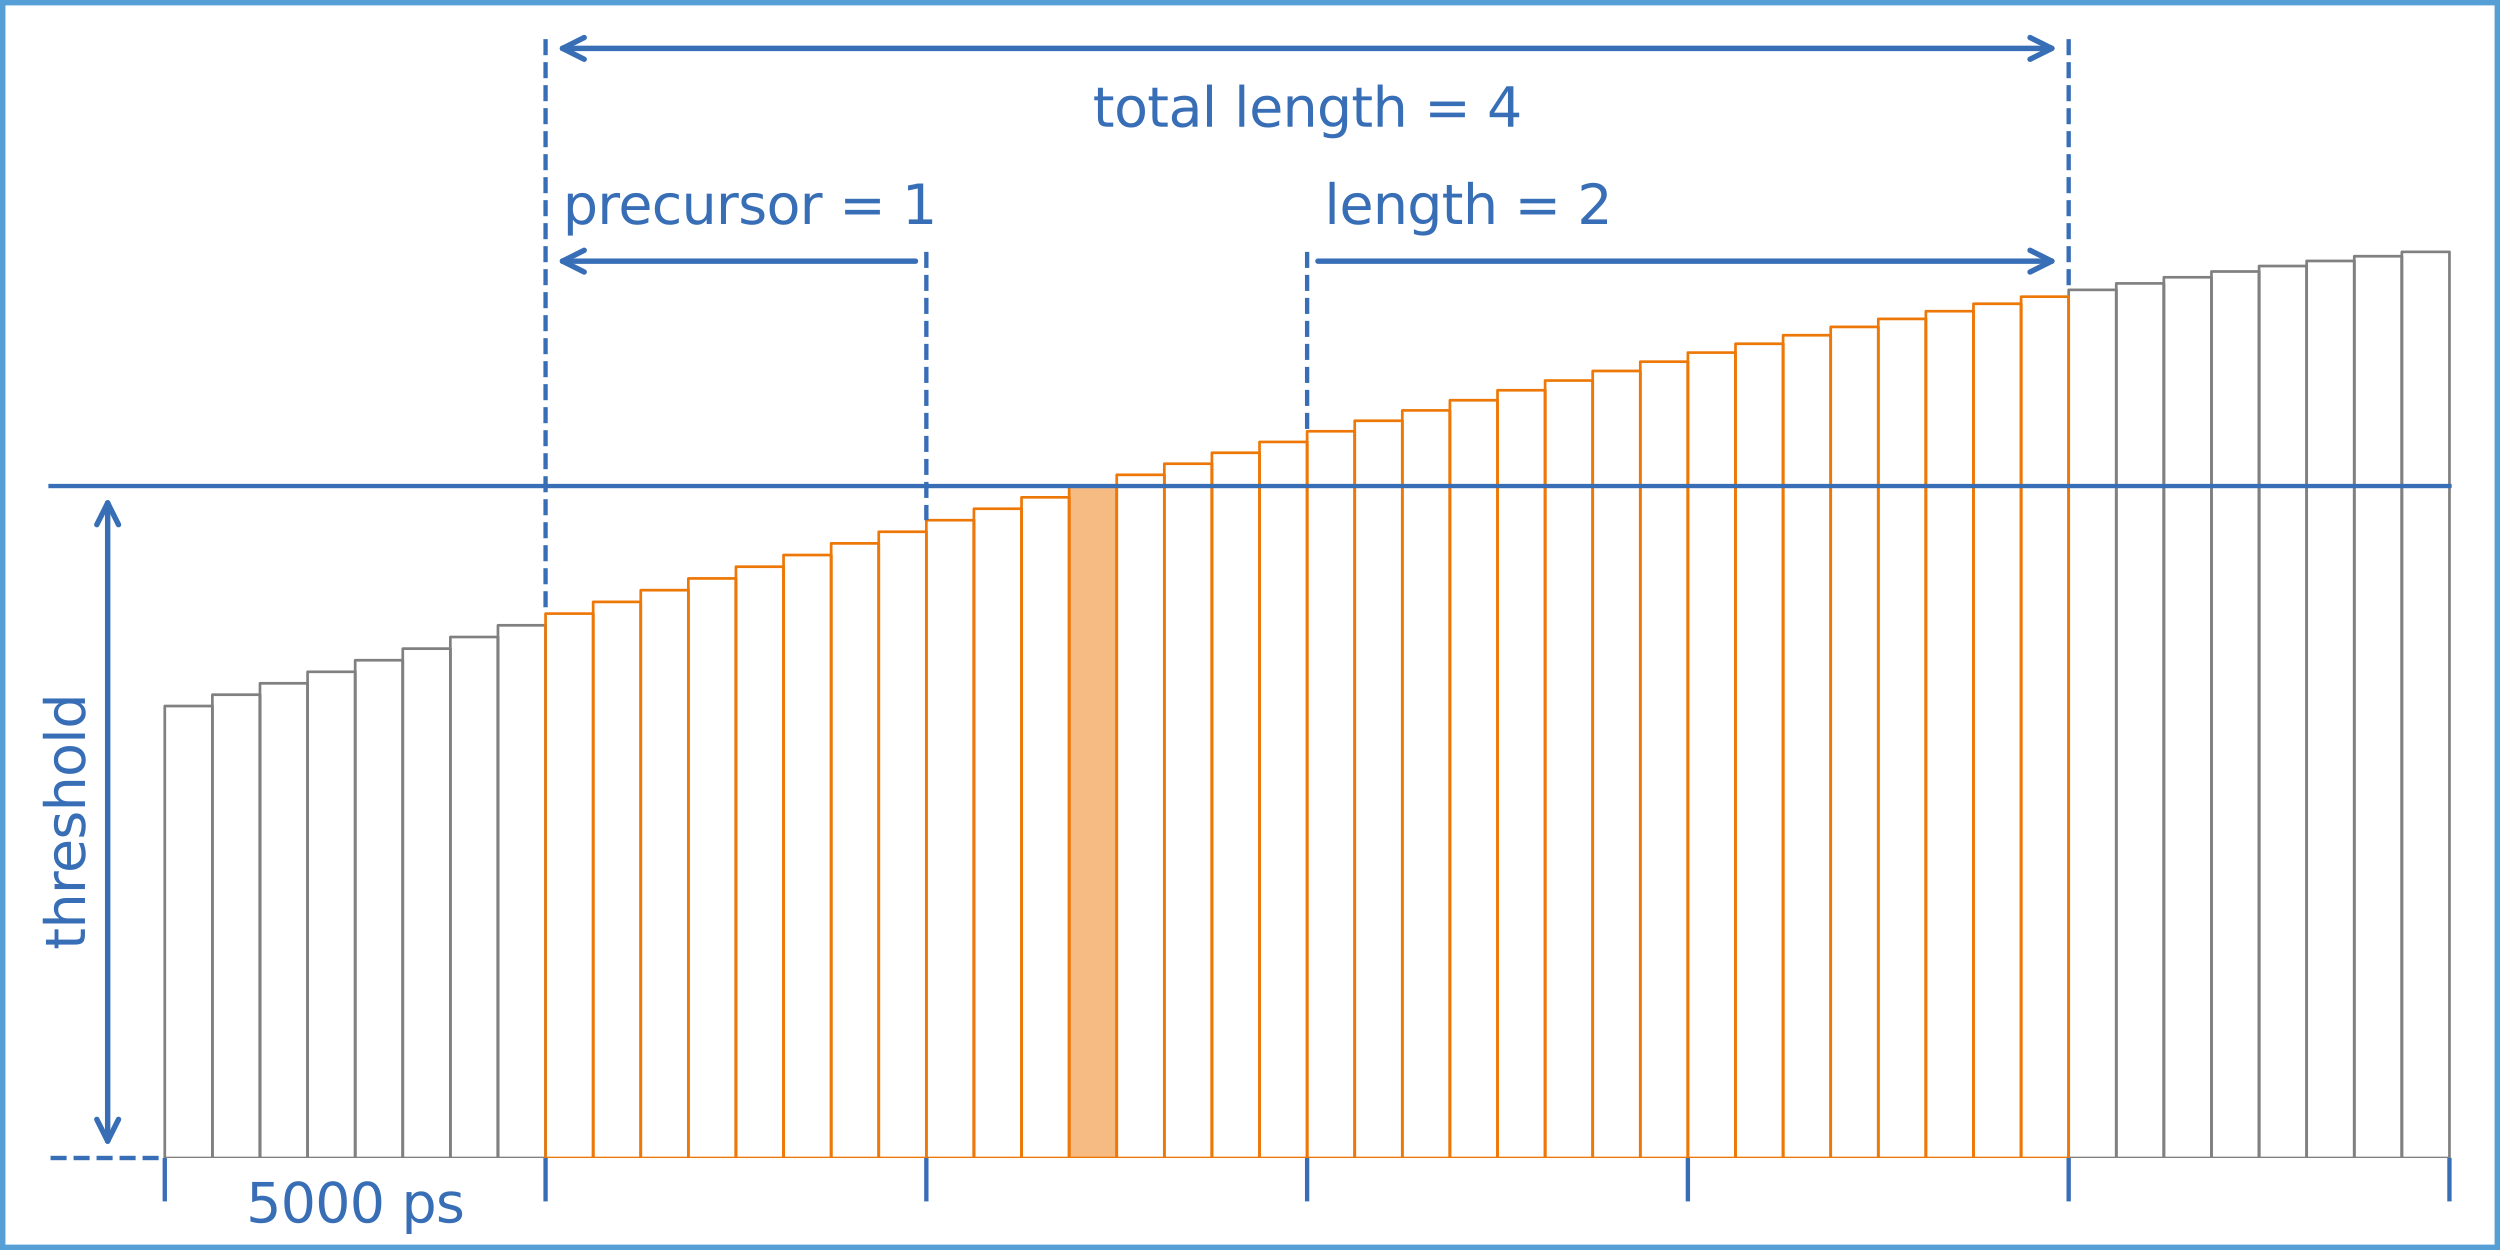 <?xml version="1.0" encoding="utf-8" standalone="no"?>
<!DOCTYPE svg PUBLIC "-//W3C//DTD SVG 1.1//EN"
  "http://www.w3.org/Graphics/SVG/1.1/DTD/svg11.dtd">
<svg xmlns:xlink="http://www.w3.org/1999/xlink" width="460.8pt" height="230.4pt" viewBox="0 0 460.8 230.4" xmlns="http://www.w3.org/2000/svg" version="1.1">
 <rect x="0" y="0" width="460.8" height="230.4" fill="#333333" stroke="none"/>
 <defs>
  <style type="text/css">*{stroke-linejoin: round; stroke-linecap: butt}</style>
 </defs>
 <g id="figure_1">
  <g id="patch_1">
   <path d="M 0 230.4 
L 460.8 230.4 
L 460.8 0 
L 0 0 
z
" style="fill: #ffffff; stroke: #569fd6; stroke-width: 2; stroke-linejoin: miter"/>
  </g>
  <g id="axes_1">
   <g id="patch_2">
    <path d="M 3 213.443 
L 457.8 213.443 
L 457.8 3 
L 3 3 
z
" style="fill: #ffffff"/>
   </g>
   <g id="patch_3">
    <path d="M 30.372 213.443 
L 39.146 213.443 
L 39.146 130.14 
L 30.372 130.14 
L 30.372 213.443 
z
" clip-path="url(#pfd2e26b68b)" style="fill: none; stroke: #808080; stroke-width: 0.5; stroke-linejoin: miter"/>
   </g>
   <g id="patch_4">
    <path d="M 39.146 213.443 
L 47.919 213.443 
L 47.919 128.05 
L 39.146 128.05 
L 39.146 213.443 
z
" clip-path="url(#pfd2e26b68b)" style="fill: none; stroke: #808080; stroke-width: 0.5; stroke-linejoin: miter"/>
   </g>
   <g id="patch_5">
    <path d="M 47.919 213.443 
L 56.692 213.443 
L 56.692 125.945 
L 47.919 125.945 
L 47.919 213.443 
z
" clip-path="url(#pfd2e26b68b)" style="fill: none; stroke: #808080; stroke-width: 0.5; stroke-linejoin: miter"/>
   </g>
   <g id="patch_6">
    <path d="M 56.692 213.443 
L 65.465 213.443 
L 65.465 123.827 
L 56.692 123.827 
L 56.692 213.443 
z
" clip-path="url(#pfd2e26b68b)" style="fill: none; stroke: #808080; stroke-width: 0.5; stroke-linejoin: miter"/>
   </g>
   <g id="patch_7">
    <path d="M 65.465 213.443 
L 74.238 213.443 
L 74.238 121.698 
L 65.465 121.698 
L 65.465 213.443 
z
" clip-path="url(#pfd2e26b68b)" style="fill: none; stroke: #808080; stroke-width: 0.5; stroke-linejoin: miter"/>
   </g>
   <g id="patch_8">
    <path d="M 74.238 213.443 
L 83.011 213.443 
L 83.011 119.559 
L 74.238 119.559 
L 74.238 213.443 
z
" clip-path="url(#pfd2e26b68b)" style="fill: none; stroke: #808080; stroke-width: 0.5; stroke-linejoin: miter"/>
   </g>
   <g id="patch_9">
    <path d="M 83.011 213.443 
L 91.784 213.443 
L 91.784 117.412 
L 83.011 117.412 
L 83.011 213.443 
z
" clip-path="url(#pfd2e26b68b)" style="fill: none; stroke: #808080; stroke-width: 0.5; stroke-linejoin: miter"/>
   </g>
   <g id="patch_10">
    <path d="M 91.784 213.443 
L 100.558 213.443 
L 100.558 115.258 
L 91.784 115.258 
L 91.784 213.443 
z
" clip-path="url(#pfd2e26b68b)" style="fill: none; stroke: #808080; stroke-width: 0.5; stroke-linejoin: miter"/>
   </g>
   <g id="patch_11">
    <path d="M 381.298 213.443 
L 390.071 213.443 
L 390.071 53.429 
L 381.298 53.429 
L 381.298 213.443 
z
" clip-path="url(#pfd2e26b68b)" style="fill: none; stroke: #808080; stroke-width: 0.5; stroke-linejoin: miter"/>
   </g>
   <g id="patch_12">
    <path d="M 390.071 213.443 
L 398.844 213.443 
L 398.844 52.237 
L 390.071 52.237 
L 390.071 213.443 
z
" clip-path="url(#pfd2e26b68b)" style="fill: none; stroke: #808080; stroke-width: 0.5; stroke-linejoin: miter"/>
   </g>
   <g id="patch_13">
    <path d="M 398.844 213.443 
L 407.617 213.443 
L 407.617 51.106 
L 398.844 51.106 
L 398.844 213.443 
z
" clip-path="url(#pfd2e26b68b)" style="fill: none; stroke: #808080; stroke-width: 0.5; stroke-linejoin: miter"/>
   </g>
   <g id="patch_14">
    <path d="M 407.617 213.443 
L 416.391 213.443 
L 416.391 50.039 
L 407.617 50.039 
L 407.617 213.443 
z
" clip-path="url(#pfd2e26b68b)" style="fill: none; stroke: #808080; stroke-width: 0.5; stroke-linejoin: miter"/>
   </g>
   <g id="patch_15">
    <path d="M 416.391 213.443 
L 425.164 213.443 
L 425.164 49.036 
L 416.391 49.036 
L 416.391 213.443 
z
" clip-path="url(#pfd2e26b68b)" style="fill: none; stroke: #808080; stroke-width: 0.5; stroke-linejoin: miter"/>
   </g>
   <g id="patch_16">
    <path d="M 425.164 213.443 
L 433.937 213.443 
L 433.937 48.098 
L 425.164 48.098 
L 425.164 213.443 
z
" clip-path="url(#pfd2e26b68b)" style="fill: none; stroke: #808080; stroke-width: 0.5; stroke-linejoin: miter"/>
   </g>
   <g id="patch_17">
    <path d="M 433.937 213.443 
L 442.71 213.443 
L 442.71 47.228 
L 433.937 47.228 
L 433.937 213.443 
z
" clip-path="url(#pfd2e26b68b)" style="fill: none; stroke: #808080; stroke-width: 0.5; stroke-linejoin: miter"/>
   </g>
   <g id="patch_18">
    <path d="M 442.71 213.443 
L 451.483 213.443 
L 451.483 46.425 
L 442.71 46.425 
L 442.71 213.443 
z
" clip-path="url(#pfd2e26b68b)" style="fill: none; stroke: #808080; stroke-width: 0.5; stroke-linejoin: miter"/>
   </g>
   <g id="patch_19">
    <path d="M 197.062 213.443 
L 205.835 213.443 
L 205.835 89.584 
L 197.062 89.584 
z
" clip-path="url(#pfd2e26b68b)" style="fill: #ed7807; opacity: 0.5"/>
   </g>
   <g id="matplotlib.axis_1">
    <g id="xtick_1">
     <g id="line2d_1">
      <defs>
       <path id="m20cf77ff30" d="M 0 0 
L 0 8 
" style="stroke: #376eb5; stroke-width: 0.8"/>
      </defs>
      <g>
       <use xlink:href="#m20cf77ff30" x="30.372" y="213.443" style="fill: #376eb5; stroke: #376eb5; stroke-width: 0.8"/>
      </g>
     </g>
    </g>
    <g id="xtick_2">
     <g id="line2d_2">
      <g>
       <use xlink:href="#m20cf77ff30" x="100.558" y="213.443" style="fill: #376eb5; stroke: #376eb5; stroke-width: 0.8"/>
      </g>
     </g>
    </g>
    <g id="xtick_3">
     <g id="line2d_3">
      <g>
       <use xlink:href="#m20cf77ff30" x="170.743" y="213.443" style="fill: #376eb5; stroke: #376eb5; stroke-width: 0.8"/>
      </g>
     </g>
    </g>
    <g id="xtick_4">
     <g id="line2d_4">
      <g>
       <use xlink:href="#m20cf77ff30" x="240.928" y="213.443" style="fill: #376eb5; stroke: #376eb5; stroke-width: 0.8"/>
      </g>
     </g>
    </g>
    <g id="xtick_5">
     <g id="line2d_5">
      <g>
       <use xlink:href="#m20cf77ff30" x="311.113" y="213.443" style="fill: #376eb5; stroke: #376eb5; stroke-width: 0.8"/>
      </g>
     </g>
    </g>
    <g id="xtick_6">
     <g id="line2d_6">
      <g>
       <use xlink:href="#m20cf77ff30" x="381.298" y="213.443" style="fill: #376eb5; stroke: #376eb5; stroke-width: 0.8"/>
      </g>
     </g>
    </g>
    <g id="xtick_7">
     <g id="line2d_7">
      <g>
       <use xlink:href="#m20cf77ff30" x="451.483" y="213.443" style="fill: #376eb5; stroke: #376eb5; stroke-width: 0.8"/>
      </g>
     </g>
    </g>
   </g>
   <g id="matplotlib.axis_2">
    <g id="ytick_1"/>
    <g id="ytick_2"/>
    <g id="ytick_3"/>
    <g id="ytick_4"/>
    <g id="ytick_5"/>
    <g id="ytick_6"/>
    <g id="ytick_7"/>
   </g>
   <g id="patch_20">
    <path d="M 100.558 213.443 
L 109.331 213.443 
L 109.331 113.1 
L 100.558 113.1 
L 100.558 213.443 
z
" clip-path="url(#pfd2e26b68b)" style="fill: none; stroke: #ed7807; stroke-width: 0.5; stroke-linejoin: miter"/>
   </g>
   <g id="patch_21">
    <path d="M 109.331 213.443 
L 118.104 213.443 
L 118.104 110.938 
L 109.331 110.938 
L 109.331 213.443 
z
" clip-path="url(#pfd2e26b68b)" style="fill: none; stroke: #ed7807; stroke-width: 0.5; stroke-linejoin: miter"/>
   </g>
   <g id="patch_22">
    <path d="M 118.104 213.443 
L 126.877 213.443 
L 126.877 108.776 
L 118.104 108.776 
L 118.104 213.443 
z
" clip-path="url(#pfd2e26b68b)" style="fill: none; stroke: #ed7807; stroke-width: 0.5; stroke-linejoin: miter"/>
   </g>
   <g id="patch_23">
    <path d="M 126.877 213.443 
L 135.65 213.443 
L 135.65 106.614 
L 126.877 106.614 
L 126.877 213.443 
z
" clip-path="url(#pfd2e26b68b)" style="fill: none; stroke: #ed7807; stroke-width: 0.5; stroke-linejoin: miter"/>
   </g>
   <g id="patch_24">
    <path d="M 135.65 213.443 
L 144.423 213.443 
L 144.423 104.455 
L 135.65 104.455 
L 135.65 213.443 
z
" clip-path="url(#pfd2e26b68b)" style="fill: none; stroke: #ed7807; stroke-width: 0.5; stroke-linejoin: miter"/>
   </g>
   <g id="patch_25">
    <path d="M 144.423 213.443 
L 153.196 213.443 
L 153.196 102.301 
L 144.423 102.301 
L 144.423 213.443 
z
" clip-path="url(#pfd2e26b68b)" style="fill: none; stroke: #ed7807; stroke-width: 0.5; stroke-linejoin: miter"/>
   </g>
   <g id="patch_26">
    <path d="M 153.196 213.443 
L 161.97 213.443 
L 161.97 100.153 
L 153.196 100.153 
L 153.196 213.443 
z
" clip-path="url(#pfd2e26b68b)" style="fill: none; stroke: #ed7807; stroke-width: 0.5; stroke-linejoin: miter"/>
   </g>
   <g id="patch_27">
    <path d="M 161.97 213.443 
L 170.743 213.443 
L 170.743 98.014 
L 161.97 98.014 
L 161.97 213.443 
z
" clip-path="url(#pfd2e26b68b)" style="fill: none; stroke: #ed7807; stroke-width: 0.5; stroke-linejoin: miter"/>
   </g>
   <g id="patch_28">
    <path d="M 170.743 213.443 
L 179.516 213.443 
L 179.516 95.885 
L 170.743 95.885 
L 170.743 213.443 
z
" clip-path="url(#pfd2e26b68b)" style="fill: none; stroke: #ed7807; stroke-width: 0.5; stroke-linejoin: miter"/>
   </g>
   <g id="patch_29">
    <path d="M 179.516 213.443 
L 188.289 213.443 
L 188.289 93.769 
L 179.516 93.769 
L 179.516 213.443 
z
" clip-path="url(#pfd2e26b68b)" style="fill: none; stroke: #ed7807; stroke-width: 0.5; stroke-linejoin: miter"/>
   </g>
   <g id="patch_30">
    <path d="M 188.289 213.443 
L 197.062 213.443 
L 197.062 91.668 
L 188.289 91.668 
L 188.289 213.443 
z
" clip-path="url(#pfd2e26b68b)" style="fill: none; stroke: #ed7807; stroke-width: 0.5; stroke-linejoin: miter"/>
   </g>
   <g id="patch_31">
    <path d="M 197.062 213.443 
L 205.835 213.443 
L 205.835 89.584 
L 197.062 89.584 
L 197.062 213.443 
z
" clip-path="url(#pfd2e26b68b)" style="fill: none; stroke: #ed7807; stroke-width: 0.5; stroke-linejoin: miter"/>
   </g>
   <g id="patch_32">
    <path d="M 205.835 213.443 
L 214.608 213.443 
L 214.608 87.519 
L 205.835 87.519 
L 205.835 213.443 
z
" clip-path="url(#pfd2e26b68b)" style="fill: none; stroke: #ed7807; stroke-width: 0.5; stroke-linejoin: miter"/>
   </g>
   <g id="patch_33">
    <path d="M 214.608 213.443 
L 223.381 213.443 
L 223.381 85.475 
L 214.608 85.475 
L 214.608 213.443 
z
" clip-path="url(#pfd2e26b68b)" style="fill: none; stroke: #ed7807; stroke-width: 0.5; stroke-linejoin: miter"/>
   </g>
   <g id="patch_34">
    <path d="M 223.381 213.443 
L 232.155 213.443 
L 232.155 83.454 
L 223.381 83.454 
L 223.381 213.443 
z
" clip-path="url(#pfd2e26b68b)" style="fill: none; stroke: #ed7807; stroke-width: 0.5; stroke-linejoin: miter"/>
   </g>
   <g id="patch_35">
    <path d="M 232.155 213.443 
L 240.928 213.443 
L 240.928 81.458 
L 232.155 81.458 
L 232.155 213.443 
z
" clip-path="url(#pfd2e26b68b)" style="fill: none; stroke: #ed7807; stroke-width: 0.5; stroke-linejoin: miter"/>
   </g>
   <g id="patch_36">
    <path d="M 240.928 213.443 
L 249.701 213.443 
L 249.701 79.49 
L 240.928 79.49 
L 240.928 213.443 
z
" clip-path="url(#pfd2e26b68b)" style="fill: none; stroke: #ed7807; stroke-width: 0.5; stroke-linejoin: miter"/>
   </g>
   <g id="patch_37">
    <path d="M 249.701 213.443 
L 258.474 213.443 
L 258.474 77.552 
L 249.701 77.552 
L 249.701 213.443 
z
" clip-path="url(#pfd2e26b68b)" style="fill: none; stroke: #ed7807; stroke-width: 0.5; stroke-linejoin: miter"/>
   </g>
   <g id="patch_38">
    <path d="M 258.474 213.443 
L 267.247 213.443 
L 267.247 75.646 
L 258.474 75.646 
L 258.474 213.443 
z
" clip-path="url(#pfd2e26b68b)" style="fill: none; stroke: #ed7807; stroke-width: 0.5; stroke-linejoin: miter"/>
   </g>
   <g id="patch_39">
    <path d="M 267.247 213.443 
L 276.02 213.443 
L 276.02 73.773 
L 267.247 73.773 
L 267.247 213.443 
z
" clip-path="url(#pfd2e26b68b)" style="fill: none; stroke: #ed7807; stroke-width: 0.5; stroke-linejoin: miter"/>
   </g>
   <g id="patch_40">
    <path d="M 276.02 213.443 
L 284.793 213.443 
L 284.793 71.936 
L 276.02 71.936 
L 276.02 213.443 
z
" clip-path="url(#pfd2e26b68b)" style="fill: none; stroke: #ed7807; stroke-width: 0.5; stroke-linejoin: miter"/>
   </g>
   <g id="patch_41">
    <path d="M 284.793 213.443 
L 293.567 213.443 
L 293.567 70.138 
L 284.793 70.138 
L 284.793 213.443 
z
" clip-path="url(#pfd2e26b68b)" style="fill: none; stroke: #ed7807; stroke-width: 0.5; stroke-linejoin: miter"/>
   </g>
   <g id="patch_42">
    <path d="M 293.567 213.443 
L 302.34 213.443 
L 302.34 68.379 
L 293.567 68.379 
L 293.567 213.443 
z
" clip-path="url(#pfd2e26b68b)" style="fill: none; stroke: #ed7807; stroke-width: 0.5; stroke-linejoin: miter"/>
   </g>
   <g id="patch_43">
    <path d="M 302.34 213.443 
L 311.113 213.443 
L 311.113 66.663 
L 302.34 66.663 
L 302.34 213.443 
z
" clip-path="url(#pfd2e26b68b)" style="fill: none; stroke: #ed7807; stroke-width: 0.5; stroke-linejoin: miter"/>
   </g>
   <g id="patch_44">
    <path d="M 311.113 213.443 
L 319.886 213.443 
L 319.886 64.991 
L 311.113 64.991 
L 311.113 213.443 
z
" clip-path="url(#pfd2e26b68b)" style="fill: none; stroke: #ed7807; stroke-width: 0.5; stroke-linejoin: miter"/>
   </g>
   <g id="patch_45">
    <path d="M 319.886 213.443 
L 328.659 213.443 
L 328.659 63.365 
L 319.886 63.365 
L 319.886 213.443 
z
" clip-path="url(#pfd2e26b68b)" style="fill: none; stroke: #ed7807; stroke-width: 0.5; stroke-linejoin: miter"/>
   </g>
   <g id="patch_46">
    <path d="M 328.659 213.443 
L 337.432 213.443 
L 337.432 61.787 
L 328.659 61.787 
L 328.659 213.443 
z
" clip-path="url(#pfd2e26b68b)" style="fill: none; stroke: #ed7807; stroke-width: 0.5; stroke-linejoin: miter"/>
   </g>
   <g id="patch_47">
    <path d="M 337.432 213.443 
L 346.205 213.443 
L 346.205 60.258 
L 337.432 60.258 
L 337.432 213.443 
z
" clip-path="url(#pfd2e26b68b)" style="fill: none; stroke: #ed7807; stroke-width: 0.5; stroke-linejoin: miter"/>
   </g>
   <g id="patch_48">
    <path d="M 346.205 213.443 
L 354.979 213.443 
L 354.979 58.782 
L 346.205 58.782 
L 346.205 213.443 
z
" clip-path="url(#pfd2e26b68b)" style="fill: none; stroke: #ed7807; stroke-width: 0.5; stroke-linejoin: miter"/>
   </g>
   <g id="patch_49">
    <path d="M 354.979 213.443 
L 363.752 213.443 
L 363.752 57.359 
L 354.979 57.359 
L 354.979 213.443 
z
" clip-path="url(#pfd2e26b68b)" style="fill: none; stroke: #ed7807; stroke-width: 0.5; stroke-linejoin: miter"/>
   </g>
   <g id="patch_50">
    <path d="M 363.752 213.443 
L 372.525 213.443 
L 372.525 55.992 
L 363.752 55.992 
L 363.752 213.443 
z
" clip-path="url(#pfd2e26b68b)" style="fill: none; stroke: #ed7807; stroke-width: 0.5; stroke-linejoin: miter"/>
   </g>
   <g id="patch_51">
    <path d="M 372.525 213.443 
L 381.298 213.443 
L 381.298 54.681 
L 372.525 54.681 
L 372.525 213.443 
z
" clip-path="url(#pfd2e26b68b)" style="fill: none; stroke: #ed7807; stroke-width: 0.5; stroke-linejoin: miter"/>
   </g>
   <g id="line2d_8">
    <path d="M 9.317 89.584 
L 451.483 89.584 
" clip-path="url(#pfd2e26b68b)" style="fill: none; stroke: #376eb5; stroke-width: 0.8; stroke-linecap: square"/>
   </g>
   <g id="line2d_9">
    <path d="M 9.317 213.443 
L 30.372 213.443 
" style="fill: none; stroke-dasharray: 2.96,1.28; stroke-dashoffset: 0; stroke: #376eb5; stroke-width: 0.8"/>
   </g>
   <g id="line2d_10">
    <path d="M 100.558 7.209 
L 100.558 113.1 
" clip-path="url(#pfd2e26b68b)" style="fill: none; stroke-dasharray: 2.96,1.28; stroke-dashoffset: 0; stroke: #376eb5; stroke-width: 0.8"/>
   </g>
   <g id="line2d_11">
    <path d="M 170.743 46.425 
L 170.743 95.885 
" clip-path="url(#pfd2e26b68b)" style="fill: none; stroke-dasharray: 2.96,1.28; stroke-dashoffset: 0; stroke: #376eb5; stroke-width: 0.8"/>
   </g>
   <g id="line2d_12">
    <path d="M 381.298 7.209 
L 381.298 53.429 
" clip-path="url(#pfd2e26b68b)" style="fill: none; stroke-dasharray: 2.96,1.28; stroke-dashoffset: 0; stroke: #376eb5; stroke-width: 0.8"/>
   </g>
   <g id="line2d_13">
    <path d="M 240.928 46.425 
L 240.928 79.49 
" clip-path="url(#pfd2e26b68b)" style="fill: none; stroke-dasharray: 2.96,1.28; stroke-dashoffset: 0; stroke: #376eb5; stroke-width: 0.8"/>
   </g>
   <g id="patch_52">
    <path d="M 19.845 92.702 
Q 19.845 151.515 19.845 210.328 
" style="fill: none; stroke: #376eb5; stroke-linecap: round"/>
    <path d="M 17.845 96.702 
L 19.845 92.702 
L 21.845 96.702 
" style="fill: none; stroke: #376eb5; stroke-linecap: round"/>
    <path d="M 21.845 206.328 
L 19.845 210.328 
L 17.845 206.328 
" style="fill: none; stroke: #376eb5; stroke-linecap: round"/>
   </g>
   <g id="text_1">
    <!-- threshold -->
    <g style="fill: #376eb5" transform="translate(15.659 175.058) rotate(-90) scale(0.1 -0.1)">
     <defs>
      <path id="DejaVuSans-74" d="M 1172 4494 
L 1172 3500 
L 2356 3500 
L 2356 3053 
L 1172 3053 
L 1172 1153 
Q 1172 725 1289 603 
Q 1406 481 1766 481 
L 2356 481 
L 2356 0 
L 1766 0 
Q 1100 0 847 248 
Q 594 497 594 1153 
L 594 3053 
L 172 3053 
L 172 3500 
L 594 3500 
L 594 4494 
L 1172 4494 
z
" transform="scale(0.016)"/>
      <path id="DejaVuSans-68" d="M 3513 2113 
L 3513 0 
L 2938 0 
L 2938 2094 
Q 2938 2591 2744 2837 
Q 2550 3084 2163 3084 
Q 1697 3084 1428 2787 
Q 1159 2491 1159 1978 
L 1159 0 
L 581 0 
L 581 4863 
L 1159 4863 
L 1159 2956 
Q 1366 3272 1645 3428 
Q 1925 3584 2291 3584 
Q 2894 3584 3203 3211 
Q 3513 2838 3513 2113 
z
" transform="scale(0.016)"/>
      <path id="DejaVuSans-72" d="M 2631 2963 
Q 2534 3019 2420 3045 
Q 2306 3072 2169 3072 
Q 1681 3072 1420 2755 
Q 1159 2438 1159 1844 
L 1159 0 
L 581 0 
L 581 3500 
L 1159 3500 
L 1159 2956 
Q 1341 3275 1631 3429 
Q 1922 3584 2338 3584 
Q 2397 3584 2469 3576 
Q 2541 3569 2628 3553 
L 2631 2963 
z
" transform="scale(0.016)"/>
      <path id="DejaVuSans-65" d="M 3597 1894 
L 3597 1613 
L 953 1613 
Q 991 1019 1311 708 
Q 1631 397 2203 397 
Q 2534 397 2845 478 
Q 3156 559 3463 722 
L 3463 178 
Q 3153 47 2828 -22 
Q 2503 -91 2169 -91 
Q 1331 -91 842 396 
Q 353 884 353 1716 
Q 353 2575 817 3079 
Q 1281 3584 2069 3584 
Q 2775 3584 3186 3129 
Q 3597 2675 3597 1894 
z
M 3022 2063 
Q 3016 2534 2758 2815 
Q 2500 3097 2075 3097 
Q 1594 3097 1305 2825 
Q 1016 2553 972 2059 
L 3022 2063 
z
" transform="scale(0.016)"/>
      <path id="DejaVuSans-73" d="M 2834 3397 
L 2834 2853 
Q 2591 2978 2328 3040 
Q 2066 3103 1784 3103 
Q 1356 3103 1142 2972 
Q 928 2841 928 2578 
Q 928 2378 1081 2264 
Q 1234 2150 1697 2047 
L 1894 2003 
Q 2506 1872 2764 1633 
Q 3022 1394 3022 966 
Q 3022 478 2636 193 
Q 2250 -91 1575 -91 
Q 1294 -91 989 -36 
Q 684 19 347 128 
L 347 722 
Q 666 556 975 473 
Q 1284 391 1588 391 
Q 1994 391 2212 530 
Q 2431 669 2431 922 
Q 2431 1156 2273 1281 
Q 2116 1406 1581 1522 
L 1381 1569 
Q 847 1681 609 1914 
Q 372 2147 372 2553 
Q 372 3047 722 3315 
Q 1072 3584 1716 3584 
Q 2034 3584 2315 3537 
Q 2597 3491 2834 3397 
z
" transform="scale(0.016)"/>
      <path id="DejaVuSans-6f" d="M 1959 3097 
Q 1497 3097 1228 2736 
Q 959 2375 959 1747 
Q 959 1119 1226 758 
Q 1494 397 1959 397 
Q 2419 397 2687 759 
Q 2956 1122 2956 1747 
Q 2956 2369 2687 2733 
Q 2419 3097 1959 3097 
z
M 1959 3584 
Q 2709 3584 3137 3096 
Q 3566 2609 3566 1747 
Q 3566 888 3137 398 
Q 2709 -91 1959 -91 
Q 1206 -91 779 398 
Q 353 888 353 1747 
Q 353 2609 779 3096 
Q 1206 3584 1959 3584 
z
" transform="scale(0.016)"/>
      <path id="DejaVuSans-6c" d="M 603 4863 
L 1178 4863 
L 1178 0 
L 603 0 
L 603 4863 
z
" transform="scale(0.016)"/>
      <path id="DejaVuSans-64" d="M 2906 2969 
L 2906 4863 
L 3481 4863 
L 3481 0 
L 2906 0 
L 2906 525 
Q 2725 213 2448 61 
Q 2172 -91 1784 -91 
Q 1150 -91 751 415 
Q 353 922 353 1747 
Q 353 2572 751 3078 
Q 1150 3584 1784 3584 
Q 2172 3584 2448 3432 
Q 2725 3281 2906 2969 
z
M 947 1747 
Q 947 1113 1208 752 
Q 1469 391 1925 391 
Q 2381 391 2643 752 
Q 2906 1113 2906 1747 
Q 2906 2381 2643 2742 
Q 2381 3103 1925 3103 
Q 1469 3103 1208 2742 
Q 947 2381 947 1747 
z
" transform="scale(0.016)"/>
     </defs>
     <use xlink:href="#DejaVuSans-74"/>
     <use xlink:href="#DejaVuSans-68" x="39.209"/>
     <use xlink:href="#DejaVuSans-72" x="102.588"/>
     <use xlink:href="#DejaVuSans-65" x="141.451"/>
     <use xlink:href="#DejaVuSans-73" x="202.975"/>
     <use xlink:href="#DejaVuSans-68" x="255.074"/>
     <use xlink:href="#DejaVuSans-6f" x="318.453"/>
     <use xlink:href="#DejaVuSans-6c" x="379.635"/>
     <use xlink:href="#DejaVuSans-64" x="407.418"/>
    </g>
   </g>
   <g id="text_2">
    <!-- 5000 ps -->
    <g style="fill: #376eb5" transform="translate(45.372 225.32) scale(0.1 -0.1)">
     <defs>
      <path id="DejaVuSans-35" d="M 691 4666 
L 3169 4666 
L 3169 4134 
L 1269 4134 
L 1269 2991 
Q 1406 3038 1543 3061 
Q 1681 3084 1819 3084 
Q 2600 3084 3056 2656 
Q 3513 2228 3513 1497 
Q 3513 744 3044 326 
Q 2575 -91 1722 -91 
Q 1428 -91 1123 -41 
Q 819 9 494 109 
L 494 744 
Q 775 591 1075 516 
Q 1375 441 1709 441 
Q 2250 441 2565 725 
Q 2881 1009 2881 1497 
Q 2881 1984 2565 2268 
Q 2250 2553 1709 2553 
Q 1456 2553 1204 2497 
Q 953 2441 691 2322 
L 691 4666 
z
" transform="scale(0.016)"/>
      <path id="DejaVuSans-30" d="M 2034 4250 
Q 1547 4250 1301 3770 
Q 1056 3291 1056 2328 
Q 1056 1369 1301 889 
Q 1547 409 2034 409 
Q 2525 409 2770 889 
Q 3016 1369 3016 2328 
Q 3016 3291 2770 3770 
Q 2525 4250 2034 4250 
z
M 2034 4750 
Q 2819 4750 3233 4129 
Q 3647 3509 3647 2328 
Q 3647 1150 3233 529 
Q 2819 -91 2034 -91 
Q 1250 -91 836 529 
Q 422 1150 422 2328 
Q 422 3509 836 4129 
Q 1250 4750 2034 4750 
z
" transform="scale(0.016)"/>
      <path id="DejaVuSans-20" transform="scale(0.016)"/>
      <path id="DejaVuSans-70" d="M 1159 525 
L 1159 -1331 
L 581 -1331 
L 581 3500 
L 1159 3500 
L 1159 2969 
Q 1341 3281 1617 3432 
Q 1894 3584 2278 3584 
Q 2916 3584 3314 3078 
Q 3713 2572 3713 1747 
Q 3713 922 3314 415 
Q 2916 -91 2278 -91 
Q 1894 -91 1617 61 
Q 1341 213 1159 525 
z
M 3116 1747 
Q 3116 2381 2855 2742 
Q 2594 3103 2138 3103 
Q 1681 3103 1420 2742 
Q 1159 2381 1159 1747 
Q 1159 1113 1420 752 
Q 1681 391 2138 391 
Q 2594 391 2855 752 
Q 3116 1113 3116 1747 
z
" transform="scale(0.016)"/>
     </defs>
     <use xlink:href="#DejaVuSans-35"/>
     <use xlink:href="#DejaVuSans-30" x="63.623"/>
     <use xlink:href="#DejaVuSans-30" x="127.246"/>
     <use xlink:href="#DejaVuSans-30" x="190.869"/>
     <use xlink:href="#DejaVuSans-20" x="254.492"/>
     <use xlink:href="#DejaVuSans-70" x="286.279"/>
     <use xlink:href="#DejaVuSans-73" x="349.756"/>
    </g>
   </g>
   <g id="patch_53">
    <path d="M 168.742 48.136 
Q 135.651 48.136 103.677 48.136 
" style="fill: none; stroke: #376eb5; stroke-linecap: round"/>
    <path d="M 107.677 50.136 
L 103.677 48.136 
L 107.677 46.136 
" style="fill: none; stroke: #376eb5; stroke-linecap: round"/>
   </g>
   <g id="text_3">
    <!--  precursor = 1 -->
    <g style="fill: #376eb5" transform="translate(100.558 41.291) scale(0.1 -0.1)">
     <defs>
      <path id="DejaVuSans-63" d="M 3122 3366 
L 3122 2828 
Q 2878 2963 2633 3030 
Q 2388 3097 2138 3097 
Q 1578 3097 1268 2742 
Q 959 2388 959 1747 
Q 959 1106 1268 751 
Q 1578 397 2138 397 
Q 2388 397 2633 464 
Q 2878 531 3122 666 
L 3122 134 
Q 2881 22 2623 -34 
Q 2366 -91 2075 -91 
Q 1284 -91 818 406 
Q 353 903 353 1747 
Q 353 2603 823 3093 
Q 1294 3584 2113 3584 
Q 2378 3584 2631 3529 
Q 2884 3475 3122 3366 
z
" transform="scale(0.016)"/>
      <path id="DejaVuSans-75" d="M 544 1381 
L 544 3500 
L 1119 3500 
L 1119 1403 
Q 1119 906 1312 657 
Q 1506 409 1894 409 
Q 2359 409 2629 706 
Q 2900 1003 2900 1516 
L 2900 3500 
L 3475 3500 
L 3475 0 
L 2900 0 
L 2900 538 
Q 2691 219 2414 64 
Q 2138 -91 1772 -91 
Q 1169 -91 856 284 
Q 544 659 544 1381 
z
M 1991 3584 
L 1991 3584 
z
" transform="scale(0.016)"/>
      <path id="DejaVuSans-3d" d="M 678 2906 
L 4684 2906 
L 4684 2381 
L 678 2381 
L 678 2906 
z
M 678 1631 
L 4684 1631 
L 4684 1100 
L 678 1100 
L 678 1631 
z
" transform="scale(0.016)"/>
      <path id="DejaVuSans-31" d="M 794 531 
L 1825 531 
L 1825 4091 
L 703 3866 
L 703 4441 
L 1819 4666 
L 2450 4666 
L 2450 531 
L 3481 531 
L 3481 0 
L 794 0 
L 794 531 
z
" transform="scale(0.016)"/>
     </defs>
     <use xlink:href="#DejaVuSans-20"/>
     <use xlink:href="#DejaVuSans-70" x="31.787"/>
     <use xlink:href="#DejaVuSans-72" x="95.264"/>
     <use xlink:href="#DejaVuSans-65" x="134.127"/>
     <use xlink:href="#DejaVuSans-63" x="195.65"/>
     <use xlink:href="#DejaVuSans-75" x="250.631"/>
     <use xlink:href="#DejaVuSans-72" x="314.01"/>
     <use xlink:href="#DejaVuSans-73" x="355.123"/>
     <use xlink:href="#DejaVuSans-6f" x="407.223"/>
     <use xlink:href="#DejaVuSans-72" x="468.404"/>
     <use xlink:href="#DejaVuSans-20" x="509.518"/>
     <use xlink:href="#DejaVuSans-3d" x="541.305"/>
     <use xlink:href="#DejaVuSans-20" x="625.094"/>
     <use xlink:href="#DejaVuSans-31" x="656.881"/>
    </g>
   </g>
   <g id="patch_54">
    <path d="M 378.179 48.136 
Q 311.111 48.136 242.925 48.136 
" style="fill: none; stroke: #376eb5; stroke-linecap: round"/>
    <path d="M 374.179 46.136 
L 378.179 48.136 
L 374.179 50.136 
" style="fill: none; stroke: #376eb5; stroke-linecap: round"/>
   </g>
   <g id="text_4">
    <!--  length = 2 -->
    <g style="fill: #376eb5" transform="translate(240.928 41.291) scale(0.1 -0.1)">
     <defs>
      <path id="DejaVuSans-6e" d="M 3513 2113 
L 3513 0 
L 2938 0 
L 2938 2094 
Q 2938 2591 2744 2837 
Q 2550 3084 2163 3084 
Q 1697 3084 1428 2787 
Q 1159 2491 1159 1978 
L 1159 0 
L 581 0 
L 581 3500 
L 1159 3500 
L 1159 2956 
Q 1366 3272 1645 3428 
Q 1925 3584 2291 3584 
Q 2894 3584 3203 3211 
Q 3513 2838 3513 2113 
z
" transform="scale(0.016)"/>
      <path id="DejaVuSans-67" d="M 2906 1791 
Q 2906 2416 2648 2759 
Q 2391 3103 1925 3103 
Q 1463 3103 1205 2759 
Q 947 2416 947 1791 
Q 947 1169 1205 825 
Q 1463 481 1925 481 
Q 2391 481 2648 825 
Q 2906 1169 2906 1791 
z
M 3481 434 
Q 3481 -459 3084 -895 
Q 2688 -1331 1869 -1331 
Q 1566 -1331 1297 -1286 
Q 1028 -1241 775 -1147 
L 775 -588 
Q 1028 -725 1275 -790 
Q 1522 -856 1778 -856 
Q 2344 -856 2625 -561 
Q 2906 -266 2906 331 
L 2906 616 
Q 2728 306 2450 153 
Q 2172 0 1784 0 
Q 1141 0 747 490 
Q 353 981 353 1791 
Q 353 2603 747 3093 
Q 1141 3584 1784 3584 
Q 2172 3584 2450 3431 
Q 2728 3278 2906 2969 
L 2906 3500 
L 3481 3500 
L 3481 434 
z
" transform="scale(0.016)"/>
      <path id="DejaVuSans-32" d="M 1228 531 
L 3431 531 
L 3431 0 
L 469 0 
L 469 531 
Q 828 903 1448 1529 
Q 2069 2156 2228 2338 
Q 2531 2678 2651 2914 
Q 2772 3150 2772 3378 
Q 2772 3750 2511 3984 
Q 2250 4219 1831 4219 
Q 1534 4219 1204 4116 
Q 875 4013 500 3803 
L 500 4441 
Q 881 4594 1212 4672 
Q 1544 4750 1819 4750 
Q 2544 4750 2975 4387 
Q 3406 4025 3406 3419 
Q 3406 3131 3298 2873 
Q 3191 2616 2906 2266 
Q 2828 2175 2409 1742 
Q 1991 1309 1228 531 
z
" transform="scale(0.016)"/>
     </defs>
     <use xlink:href="#DejaVuSans-20"/>
     <use xlink:href="#DejaVuSans-6c" x="31.787"/>
     <use xlink:href="#DejaVuSans-65" x="59.57"/>
     <use xlink:href="#DejaVuSans-6e" x="121.094"/>
     <use xlink:href="#DejaVuSans-67" x="184.473"/>
     <use xlink:href="#DejaVuSans-74" x="247.949"/>
     <use xlink:href="#DejaVuSans-68" x="287.158"/>
     <use xlink:href="#DejaVuSans-20" x="350.537"/>
     <use xlink:href="#DejaVuSans-3d" x="382.324"/>
     <use xlink:href="#DejaVuSans-20" x="466.113"/>
     <use xlink:href="#DejaVuSans-32" x="497.9"/>
    </g>
   </g>
   <g id="patch_55">
    <path d="M 378.179 8.921 
Q 240.929 8.921 103.679 8.921 
" style="fill: none; stroke: #376eb5; stroke-linecap: round"/>
    <path d="M 374.179 6.921 
L 378.179 8.921 
L 374.179 10.921 
" style="fill: none; stroke: #376eb5; stroke-linecap: round"/>
    <path d="M 107.679 10.921 
L 103.679 8.921 
L 107.679 6.921 
" style="fill: none; stroke: #376eb5; stroke-linecap: round"/>
   </g>
   <g id="text_5">
    <!-- total length = 4 -->
    <g style="fill: #376eb5" transform="translate(201.419 23.365) scale(0.1 -0.1)">
     <defs>
      <path id="DejaVuSans-61" d="M 2194 1759 
Q 1497 1759 1228 1600 
Q 959 1441 959 1056 
Q 959 750 1161 570 
Q 1363 391 1709 391 
Q 2188 391 2477 730 
Q 2766 1069 2766 1631 
L 2766 1759 
L 2194 1759 
z
M 3341 1997 
L 3341 0 
L 2766 0 
L 2766 531 
Q 2569 213 2275 61 
Q 1981 -91 1556 -91 
Q 1019 -91 701 211 
Q 384 513 384 1019 
Q 384 1609 779 1909 
Q 1175 2209 1959 2209 
L 2766 2209 
L 2766 2266 
Q 2766 2663 2505 2880 
Q 2244 3097 1772 3097 
Q 1472 3097 1187 3025 
Q 903 2953 641 2809 
L 641 3341 
Q 956 3463 1253 3523 
Q 1550 3584 1831 3584 
Q 2591 3584 2966 3190 
Q 3341 2797 3341 1997 
z
" transform="scale(0.016)"/>
      <path id="DejaVuSans-34" d="M 2419 4116 
L 825 1625 
L 2419 1625 
L 2419 4116 
z
M 2253 4666 
L 3047 4666 
L 3047 1625 
L 3713 1625 
L 3713 1100 
L 3047 1100 
L 3047 0 
L 2419 0 
L 2419 1100 
L 313 1100 
L 313 1709 
L 2253 4666 
z
" transform="scale(0.016)"/>
     </defs>
     <use xlink:href="#DejaVuSans-74"/>
     <use xlink:href="#DejaVuSans-6f" x="39.209"/>
     <use xlink:href="#DejaVuSans-74" x="100.391"/>
     <use xlink:href="#DejaVuSans-61" x="139.6"/>
     <use xlink:href="#DejaVuSans-6c" x="200.879"/>
     <use xlink:href="#DejaVuSans-20" x="228.662"/>
     <use xlink:href="#DejaVuSans-6c" x="260.449"/>
     <use xlink:href="#DejaVuSans-65" x="288.232"/>
     <use xlink:href="#DejaVuSans-6e" x="349.756"/>
     <use xlink:href="#DejaVuSans-67" x="413.135"/>
     <use xlink:href="#DejaVuSans-74" x="476.611"/>
     <use xlink:href="#DejaVuSans-68" x="515.82"/>
     <use xlink:href="#DejaVuSans-20" x="579.199"/>
     <use xlink:href="#DejaVuSans-3d" x="610.986"/>
     <use xlink:href="#DejaVuSans-20" x="694.775"/>
     <use xlink:href="#DejaVuSans-34" x="726.562"/>
    </g>
   </g>
  </g>
 </g>
 <defs>
  <clipPath id="pfd2e26b68b">
   <rect x="3" y="3" width="454.8" height="210.443"/>
  </clipPath>
 </defs>
</svg>
